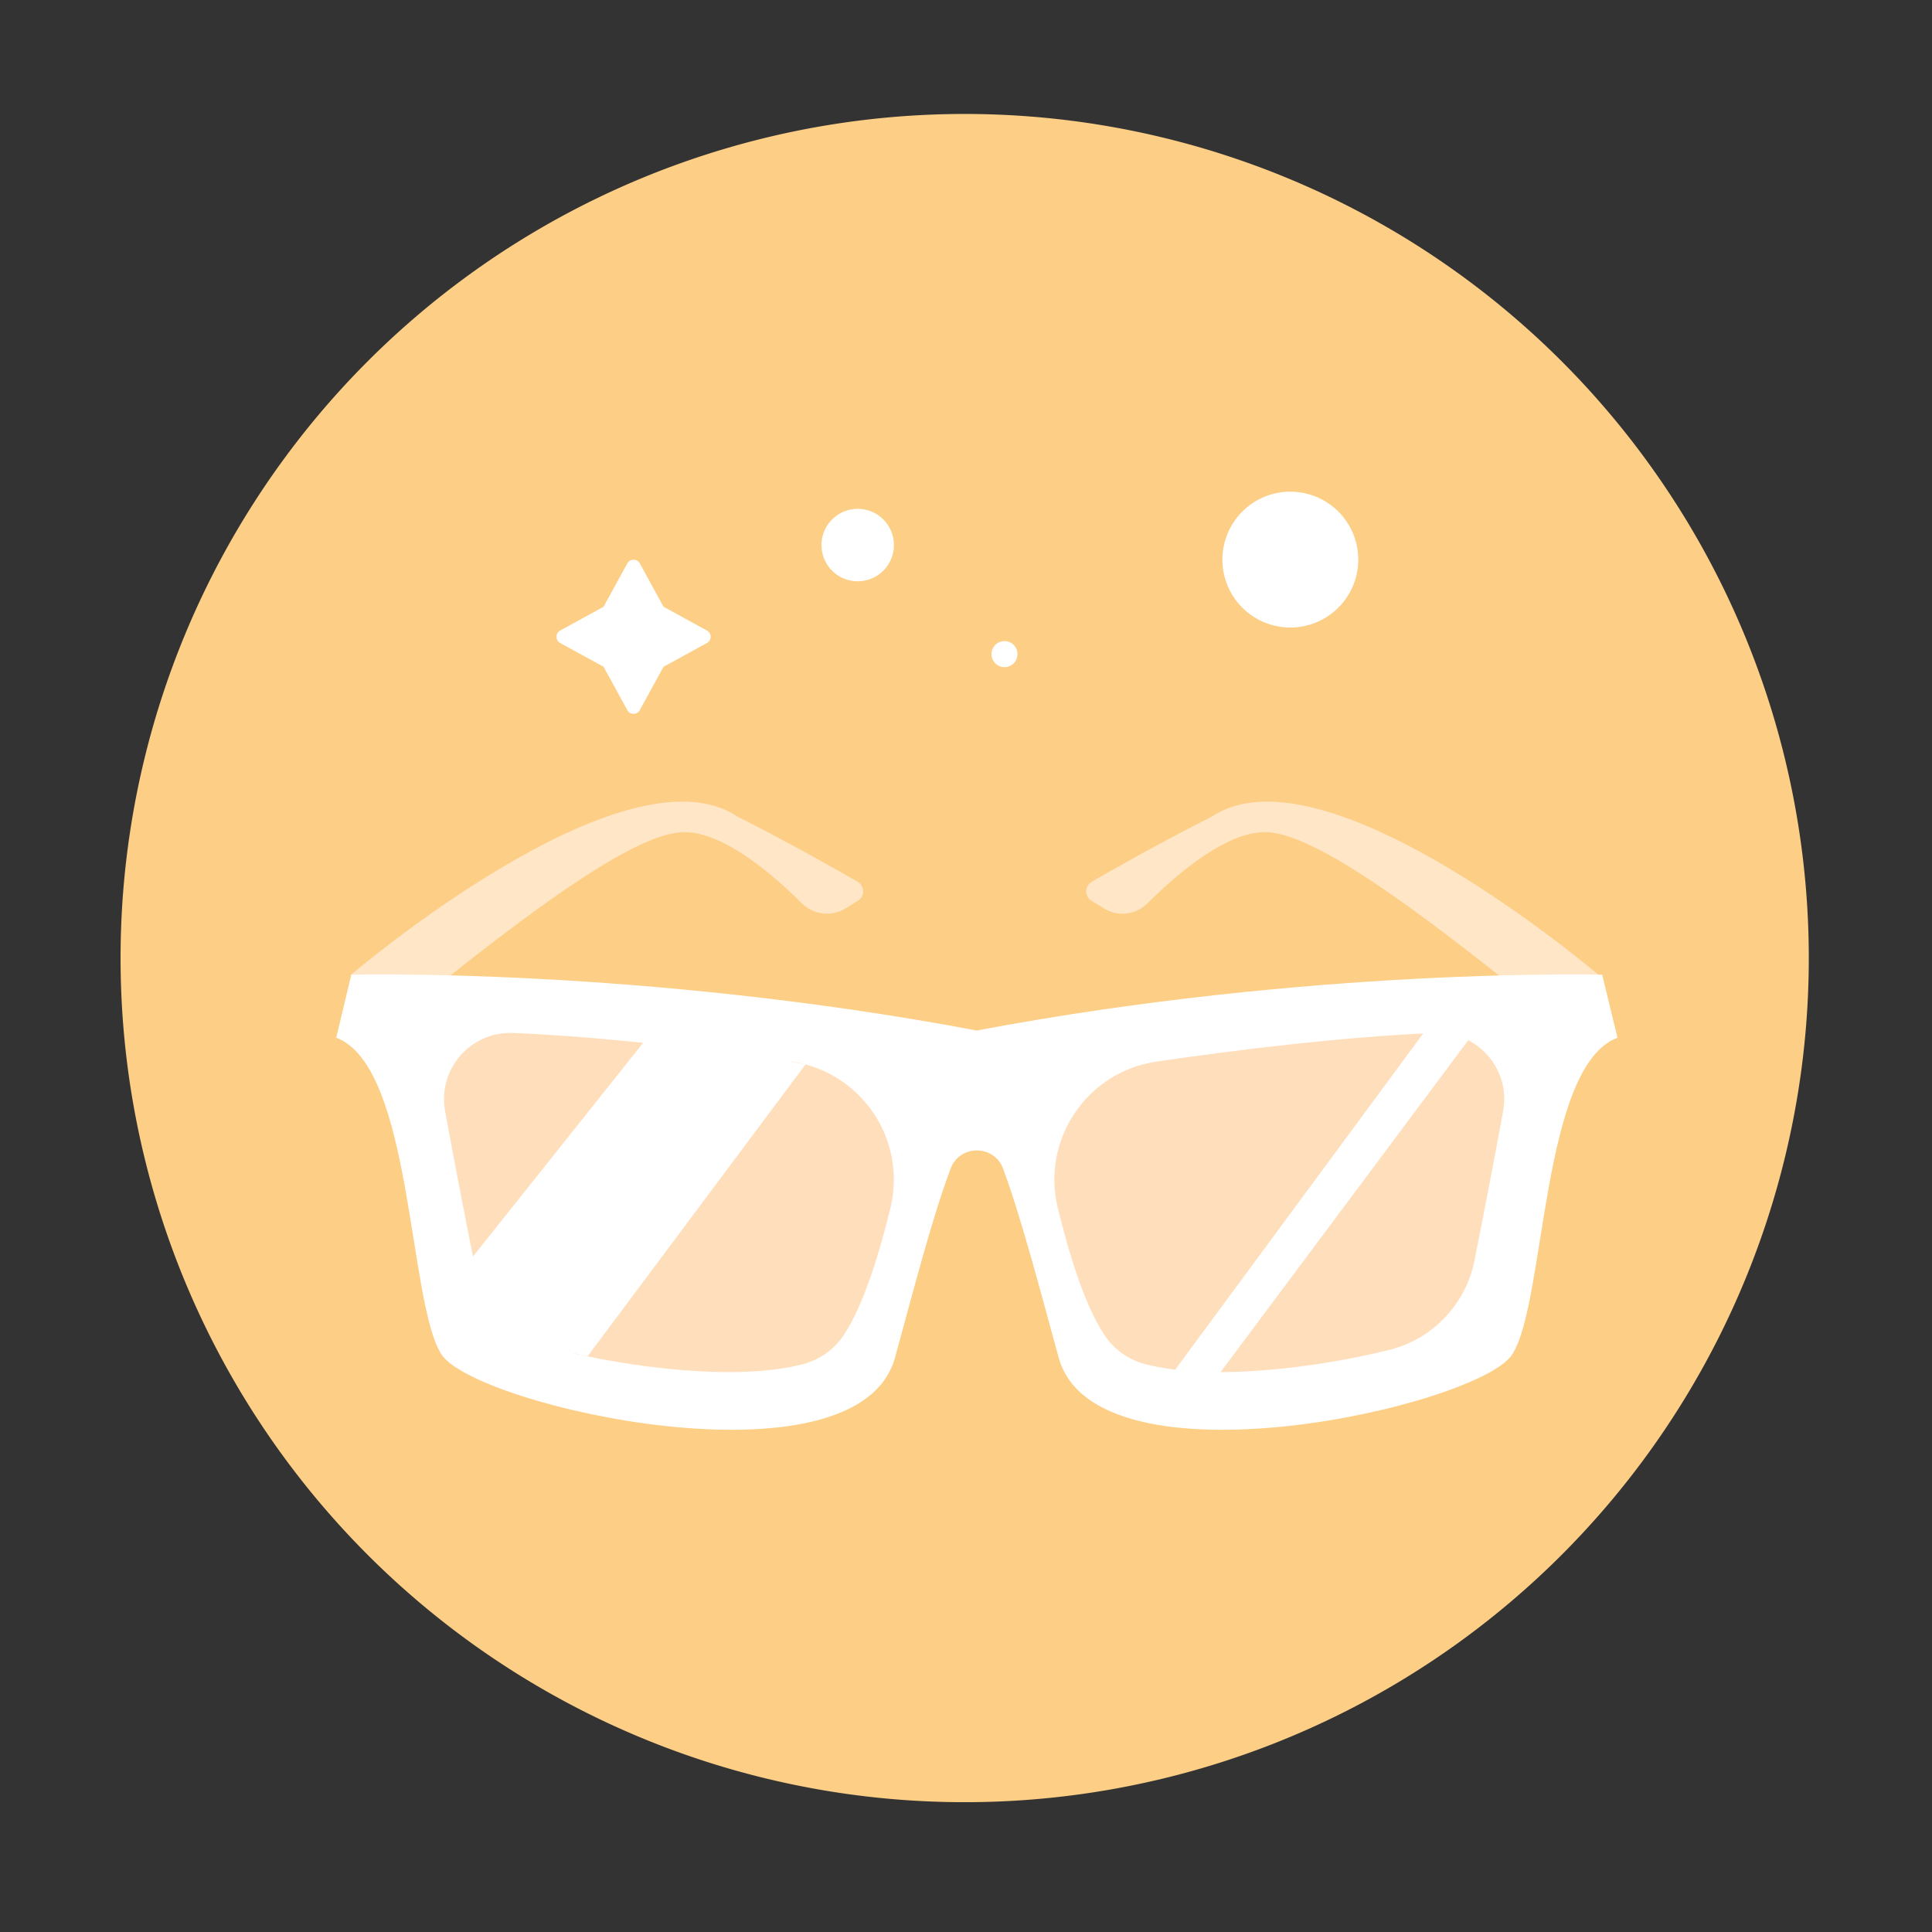 <?xml version="1.0" standalone="no"?><!DOCTYPE svg PUBLIC "-//W3C//DTD SVG 1.1//EN" "http://www.w3.org/Graphics/SVG/1.1/DTD/svg11.dtd"><svg t="1668492726692" class="icon" viewBox="0 0 1024 1024" version="1.1" xmlns="http://www.w3.org/2000/svg" p-id="1992" xmlns:xlink="http://www.w3.org/1999/xlink" width="200" height="200"><rect x="0" y="0" width="1024" height="1024" fill="#333333" stroke="none"/><path d="M511.3 507.8m-447.4 0a447.4 447.4 0 1 0 894.8 0 447.4 447.4 0 1 0-894.8 0Z" fill="#FDCE85" p-id="1993"></path><path d="M683.9 296.6m-36 0a36 36 0 1 0 72 0 36 36 0 1 0-72 0Z" fill="#FFFFFF" p-id="1994"></path><path d="M319.9 321.6l12.6-23c1.4-2.6 5.2-2.6 6.6 0l12.6 23 23 12.6c2.6 1.4 2.6 5.2 0 6.6l-23 12.6-12.6 23c-1.4 2.6-5.2 2.6-6.6 0l-12.6-23-23-12.6c-2.6-1.4-2.6-5.2 0-6.6l23-12.6z" fill="#FFFFFF" p-id="1995"></path><path d="M532.4 346.7m-6.9 0a6.9 6.9 0 1 0 13.8 0 6.9 6.9 0 1 0-13.8 0Z" fill="#FFFFFF" p-id="1996"></path><path d="M454.6 288.9m-19.2 0a19.2 19.2 0 1 0 38.4 0 19.2 19.2 0 1 0-38.4 0Z" fill="#FFFFFF" p-id="1997"></path><path d="M186.1 516.6s144.7-123.5 204.6-83.9c28.8 14.6 52 27.8 63.8 34.6 3.9 2.3 4 7.9 0.1 10.2l-6.5 4c-7.5 4.6-17 3.4-23.2-2.8-14.9-14.9-43.3-39.8-65-37.5-27.9 2.9-85.8 46.2-161.8 108.7l-12-33.3zM847.1 516.6s-144.7-123.5-204.6-83.9c-28.8 14.6-52 27.8-63.8 34.6-3.9 2.3-4 7.9-0.1 10.2l6.5 4c7.5 4.6 17 3.4 23.2-2.8 14.9-14.9 43.3-39.8 65-37.5 27.9 2.9 85.8 46.2 161.8 108.7l12-33.3z" fill="#FFE6C7" p-id="1998"></path><path d="M849.2 516.6s-153.7-4-331.5 29.6c-177.8-33.6-331.5-29.6-331.5-29.6l-8 33.4c40.7 15.3 37.9 140.2 55.8 167.9 17.9 27.6 220.7 73.2 240.4 1.6 9.1-33 19.2-72.7 29.4-100 4.8-13 23.1-13 27.9 0 10.1 27.4 20.3 67.1 29.4 100 19.7 71.6 222.5 26 240.4-1.6 17.9-27.6 15.1-152.5 55.8-167.9l-8.1-33.4z" fill="#FFFFFF" p-id="1999"></path><path d="M271.9 547.5c-22.5-0.9-40 19.2-36 41.3 4.4 24.2 10.5 55.9 15.2 79.3 4.6 23.1 22.1 41.6 44.9 47.3 37.9 9.5 94.8 16.8 129.7 7.6 9-2.4 16.8-8 21.8-15.8 10.2-15.7 18.4-42 24.5-67.2 8.7-36.3-15.7-72.1-52.7-77.4-42.7-6.2-99.3-13.2-147.4-15.1zM760.7 547.5c22.5-0.9 40 19.2 36 41.3-4.4 24.2-10.5 55.9-15.2 79.3-4.6 23.1-22.1 41.6-44.9 47.3-37.9 9.5-94.8 16.8-129.7 7.6-9-2.4-16.8-8-21.8-15.8-10.2-15.7-18.4-42-24.5-67.2-8.7-36.3 15.7-72.1 52.7-77.4 42.7-6.2 99.3-13.2 147.4-15.1z" fill="#FFDEBB" p-id="2000"></path><path d="M409.8 561.1L296 715.4l15.4 3.5L427 564.1zM769.7 526.9l-157.1 213 21.3 4.8L793.4 531z" fill="#FFFFFF" p-id="2001"></path><path d="M424.6 555.6L298.4 724.5l-63.1-39.2 119.3-149.8z" fill="#FFFFFF" p-id="2002"></path></svg>